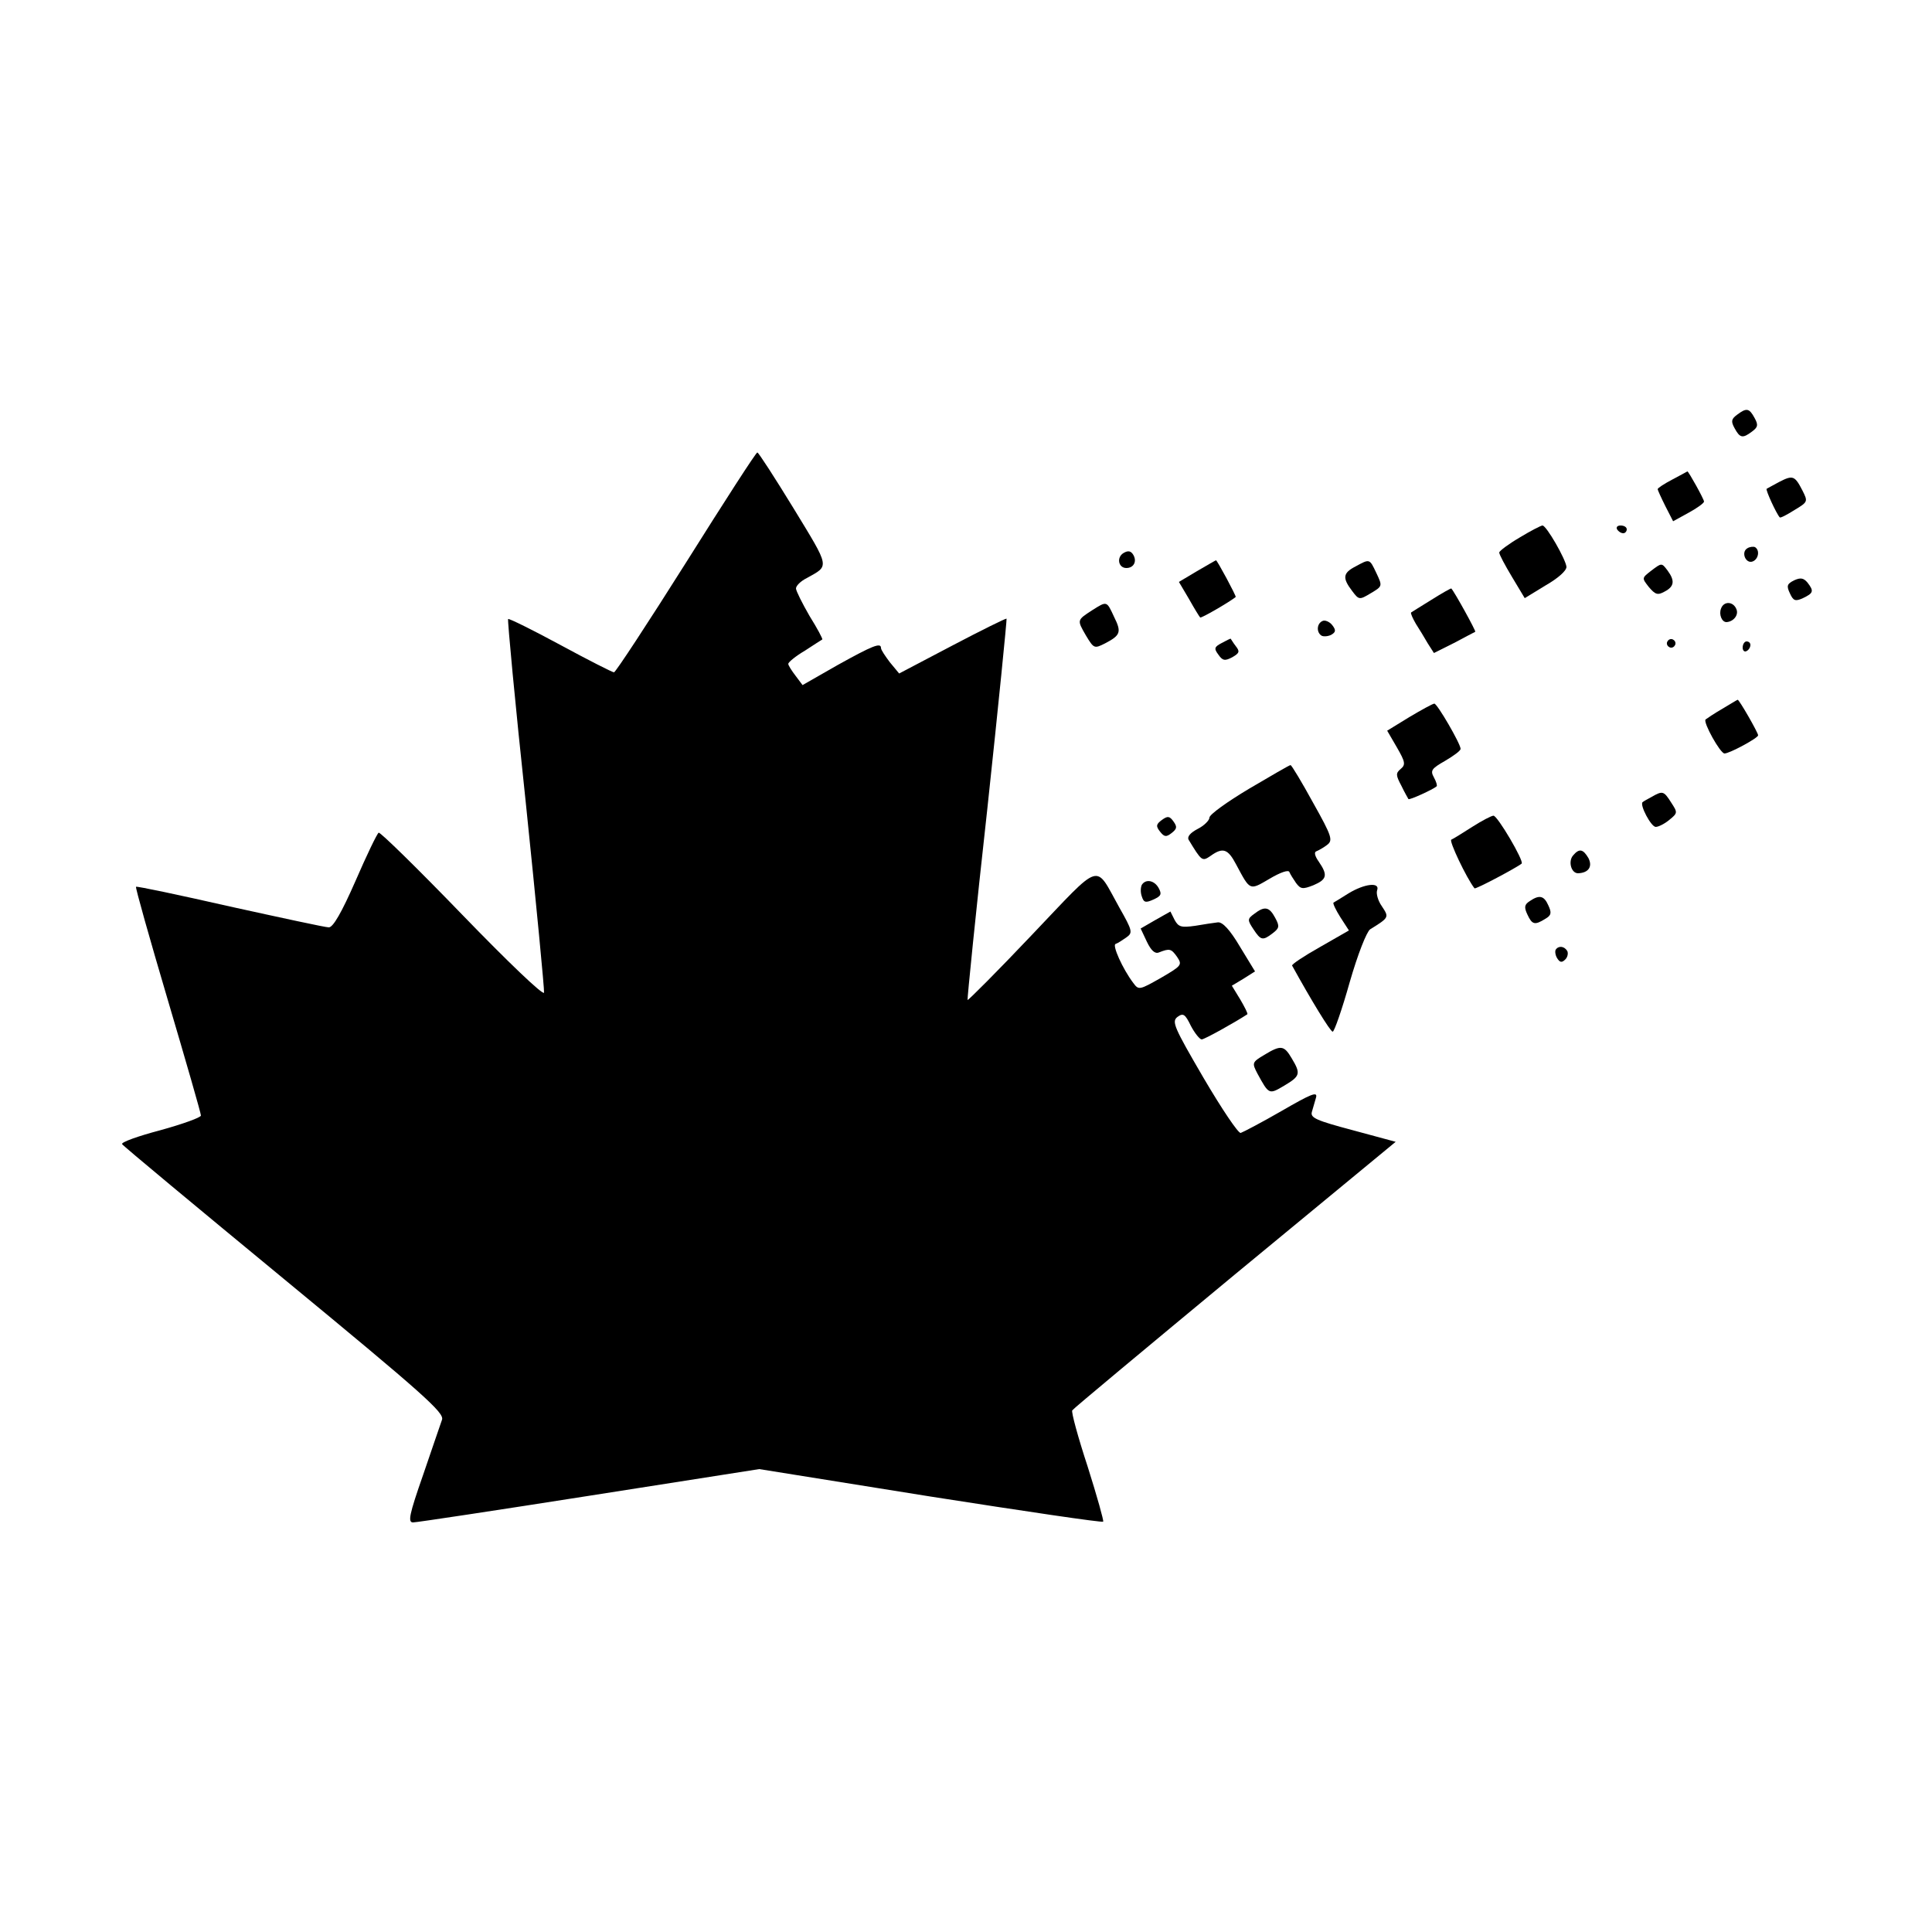 <?xml version="1.0" standalone="no"?>
<!DOCTYPE svg PUBLIC "-//W3C//DTD SVG 20010904//EN"
 "http://www.w3.org/TR/2001/REC-SVG-20010904/DTD/svg10.dtd">
<svg version="1.0" xmlns="http://www.w3.org/2000/svg"
 width="500pt" height="500pt" viewBox="0 0 500 500"
 preserveAspectRatio="xMidYMid meet">
<g transform="translate(0,500) scale(0.1,-0.1)"
fill="#000000" stroke="none">
<path d="M4496 3927 c-15 -11 -17 -17 -7 -35 14 -26 21 -27 45 -9 15 11 17 17
7 35 -14 26 -21 27 -45 9z"/>
<path d="M1776 3545 c-99 -157 -183 -285 -187 -285 -4 0 -67 32 -139 71 -72
39 -133 69 -135 67 -2 -2 18 -217 46 -478 27 -261 48 -481 47 -489 -2 -8 -93
79 -212 202 -115 119 -212 214 -216 212 -4 -2 -31 -58 -60 -125 -36 -82 -58
-120 -69 -120 -9 0 -124 25 -256 54 -132 30 -241 53 -243 51 -2 -2 35 -133 82
-292 47 -159 86 -294 86 -300 0 -5 -47 -22 -105 -38 -57 -15 -102 -31 -99 -36
3 -5 192 -162 420 -350 359 -296 414 -345 408 -363 -4 -11 -26 -76 -49 -143
-36 -103 -40 -123 -26 -123 9 0 214 31 456 69 l440 69 443 -71 c243 -38 445
-68 447 -65 2 2 -16 66 -40 142 -25 76 -43 142 -40 146 2 4 192 162 420 351
l417 344 -111 30 c-94 25 -110 32 -106 47 3 10 8 27 11 38 4 16 -13 9 -89 -35
-52 -30 -100 -55 -106 -57 -6 -2 -49 62 -96 142 -77 132 -83 146 -68 158 15
11 20 8 35 -23 10 -19 23 -35 28 -35 7 0 86 44 118 65 2 2 -7 19 -18 38 l-22
36 30 18 30 19 -39 64 c-26 44 -45 64 -57 63 -9 -1 -36 -5 -59 -9 -36 -5 -43
-3 -53 15 l-11 22 -39 -22 -38 -22 16 -34 c11 -23 21 -32 31 -28 28 11 32 10
47 -11 14 -21 13 -23 -42 -55 -55 -31 -57 -32 -71 -13 -28 37 -55 98 -46 101
6 2 18 10 28 17 17 12 16 17 -18 77 -65 116 -42 123 -226 -70 -90 -95 -165
-170 -167 -169 -1 2 21 224 51 493 29 270 51 492 50 494 -2 1 -65 -30 -141
-70 l-137 -72 -24 29 c-12 16 -23 32 -23 37 0 15 -22 6 -112 -44 l-91 -52 -18
24 c-10 13 -19 27 -19 31 0 4 19 20 43 34 23 15 43 28 45 29 2 1 -13 29 -33
61 -19 33 -35 65 -35 71 0 7 12 19 28 27 59 33 61 24 -34 180 -49 80 -91 145
-94 145 -3 1 -86 -128 -184 -284z"/>
<path d="M4328 3759 c-21 -11 -38 -22 -38 -25 0 -2 9 -22 20 -44 l20 -39 40
22 c22 12 40 25 40 29 0 6 -40 78 -43 78 -1 -1 -19 -10 -39 -21z"/>
<path d="M4605 3753 c-17 -9 -31 -17 -33 -18 -3 -3 25 -64 34 -74 2 -2 19 7
38 19 35 21 35 22 21 50 -20 39 -25 41 -60 23z"/>
<path d="M3933 3609 c-29 -17 -53 -35 -53 -39 0 -5 15 -33 33 -63 l33 -55 54
33 c33 19 54 38 54 48 -2 20 -52 107 -62 107 -4 0 -31 -14 -59 -31z"/>
<path d="M4185 3630 c3 -5 10 -10 16 -10 5 0 9 5 9 10 0 6 -7 10 -16 10 -8 0
-12 -4 -9 -10z"/>
<path d="M4522 3581 c-17 -10 -4 -41 14 -34 15 6 19 29 6 37 -4 2 -14 1 -20
-3z"/>
<path d="M2908 3569 c-19 -11 -14 -39 7 -39 19 0 28 17 18 34 -6 10 -13 12
-25 5z"/>
<path d="M3098 3522 l-47 -28 26 -44 c14 -25 27 -46 29 -48 2 -3 76 40 92 53
2 2 -48 95 -51 95 -1 0 -23 -13 -49 -28z"/>
<path d="M3508 3534 c-33 -17 -34 -30 -9 -63 18 -24 19 -24 49 -6 30 18 30 18
14 52 -18 38 -17 37 -54 17z"/>
<path d="M4272 3522 c-23 -18 -23 -18 -5 -41 17 -20 23 -22 41 -12 25 13 27
28 8 54 -16 21 -15 21 -44 -1z"/>
<path d="M4643 3498 c-18 -9 -20 -14 -11 -33 9 -20 14 -22 34 -13 27 13 29 18
12 40 -10 12 -18 14 -35 6z"/>
<path d="M3705 3448 c-28 -17 -51 -32 -53 -33 -2 -2 4 -15 12 -29 9 -14 23
-37 31 -51 l16 -25 52 26 c28 15 53 28 55 29 2 2 -53 102 -62 112 -1 1 -24
-12 -51 -29z"/>
<path d="M2827 3421 c-40 -26 -40 -25 -17 -65 21 -35 22 -35 50 -21 40 21 43
29 23 69 -19 41 -18 41 -56 17z"/>
<path d="M4454 3425 c-6 -15 2 -35 14 -35 18 1 32 18 26 33 -8 21 -33 22 -40
2z"/>
<path d="M3423 3393 c-15 -6 -17 -29 -3 -38 5 -3 17 -2 25 2 12 7 13 12 3 25
-7 9 -19 14 -25 11z"/>
<path d="M3162 3336 c-19 -10 -21 -14 -9 -30 11 -16 17 -17 36 -7 19 11 20 15
9 29 -7 9 -12 18 -13 19 0 1 -10 -4 -23 -11z"/>
<path d="M4316 3341 c-4 -5 -2 -12 3 -15 5 -4 12 -2 15 3 4 5 2 12 -3 15 -5 4
-12 2 -15 -3z"/>
<path d="M4510 3324 c0 -8 5 -12 10 -9 6 3 10 10 10 16 0 5 -4 9 -10 9 -5 0
-10 -7 -10 -16z"/>
<path d="M4458 3166 c-21 -12 -40 -25 -44 -28 -7 -7 38 -88 49 -88 13 0 87 40
87 47 0 7 -50 94 -53 92 -1 0 -19 -11 -39 -23z"/>
<path d="M3647 3144 l-57 -35 25 -43 c22 -38 23 -45 10 -56 -13 -11 -13 -16 2
-44 8 -17 17 -32 18 -34 3 -3 64 25 73 33 2 2 -1 12 -7 23 -10 18 -6 23 29 43
22 13 40 26 40 31 0 13 -61 118 -68 117 -4 0 -33 -16 -65 -35z"/>
<path d="M3233 2959 c-57 -34 -103 -67 -103 -75 0 -7 -14 -21 -30 -29 -19 -10
-28 -20 -24 -28 34 -56 35 -57 57 -42 32 23 45 18 66 -22 37 -69 34 -68 87
-37 27 16 49 24 51 17 2 -5 10 -18 17 -28 12 -16 17 -17 45 -6 35 15 38 26 14
61 -10 14 -13 25 -6 27 5 2 18 9 27 16 16 12 14 21 -36 110 -29 53 -55 96 -58
97 -3 0 -51 -28 -107 -61z"/>
<path d="M4275 2938 c-11 -6 -22 -12 -24 -14 -8 -7 22 -64 34 -64 7 0 23 8 35
18 22 18 22 19 5 45 -19 30 -22 31 -50 15z"/>
<path d="M3007 2878 c-15 -11 -16 -16 -5 -30 11 -14 16 -15 30 -4 14 11 15 16
5 30 -10 14 -15 15 -30 4z"/>
<path d="M3810 2860 c-25 -16 -49 -31 -54 -33 -7 -2 39 -99 60 -126 3 -3 110
54 122 64 7 6 -63 125 -73 124 -5 0 -30 -13 -55 -29z"/>
<path d="M4071 2786 c-13 -15 -5 -46 13 -46 27 1 38 17 27 39 -14 24 -24 26
-40 7z"/>
<path d="M2955 2710 c-3 -6 -4 -19 0 -30 5 -16 10 -17 30 -8 20 9 22 14 14 29
-11 21 -34 25 -44 9z"/>
<path d="M3490 2688 c-19 -12 -37 -23 -39 -24 -2 -2 6 -19 18 -38 l22 -34 -75
-43 c-41 -23 -74 -45 -72 -48 49 -89 99 -171 105 -171 4 0 24 57 44 128 21 73
44 131 53 137 50 31 49 31 30 60 -10 14 -15 33 -12 41 8 22 -33 17 -74 -8z"/>
<path d="M3959 2668 c-14 -9 -15 -16 -6 -35 12 -26 19 -28 46 -11 16 9 17 16
8 35 -11 25 -23 28 -48 11z"/>
<path d="M3246 2635 c-18 -13 -18 -16 -2 -40 19 -29 24 -30 50 -10 17 13 18
18 6 40 -15 28 -27 31 -54 10z"/>
<path d="M4026 2542 c-2 -4 -1 -14 4 -22 7 -11 12 -12 21 -3 6 6 8 16 5 22 -8
13 -23 14 -30 3z"/>
<path d="M3272 2270 c-32 -19 -32 -21 -18 -48 30 -55 30 -55 69 -32 42 25 44
31 20 71 -20 34 -28 35 -71 9z"/>
</g>
</svg>
